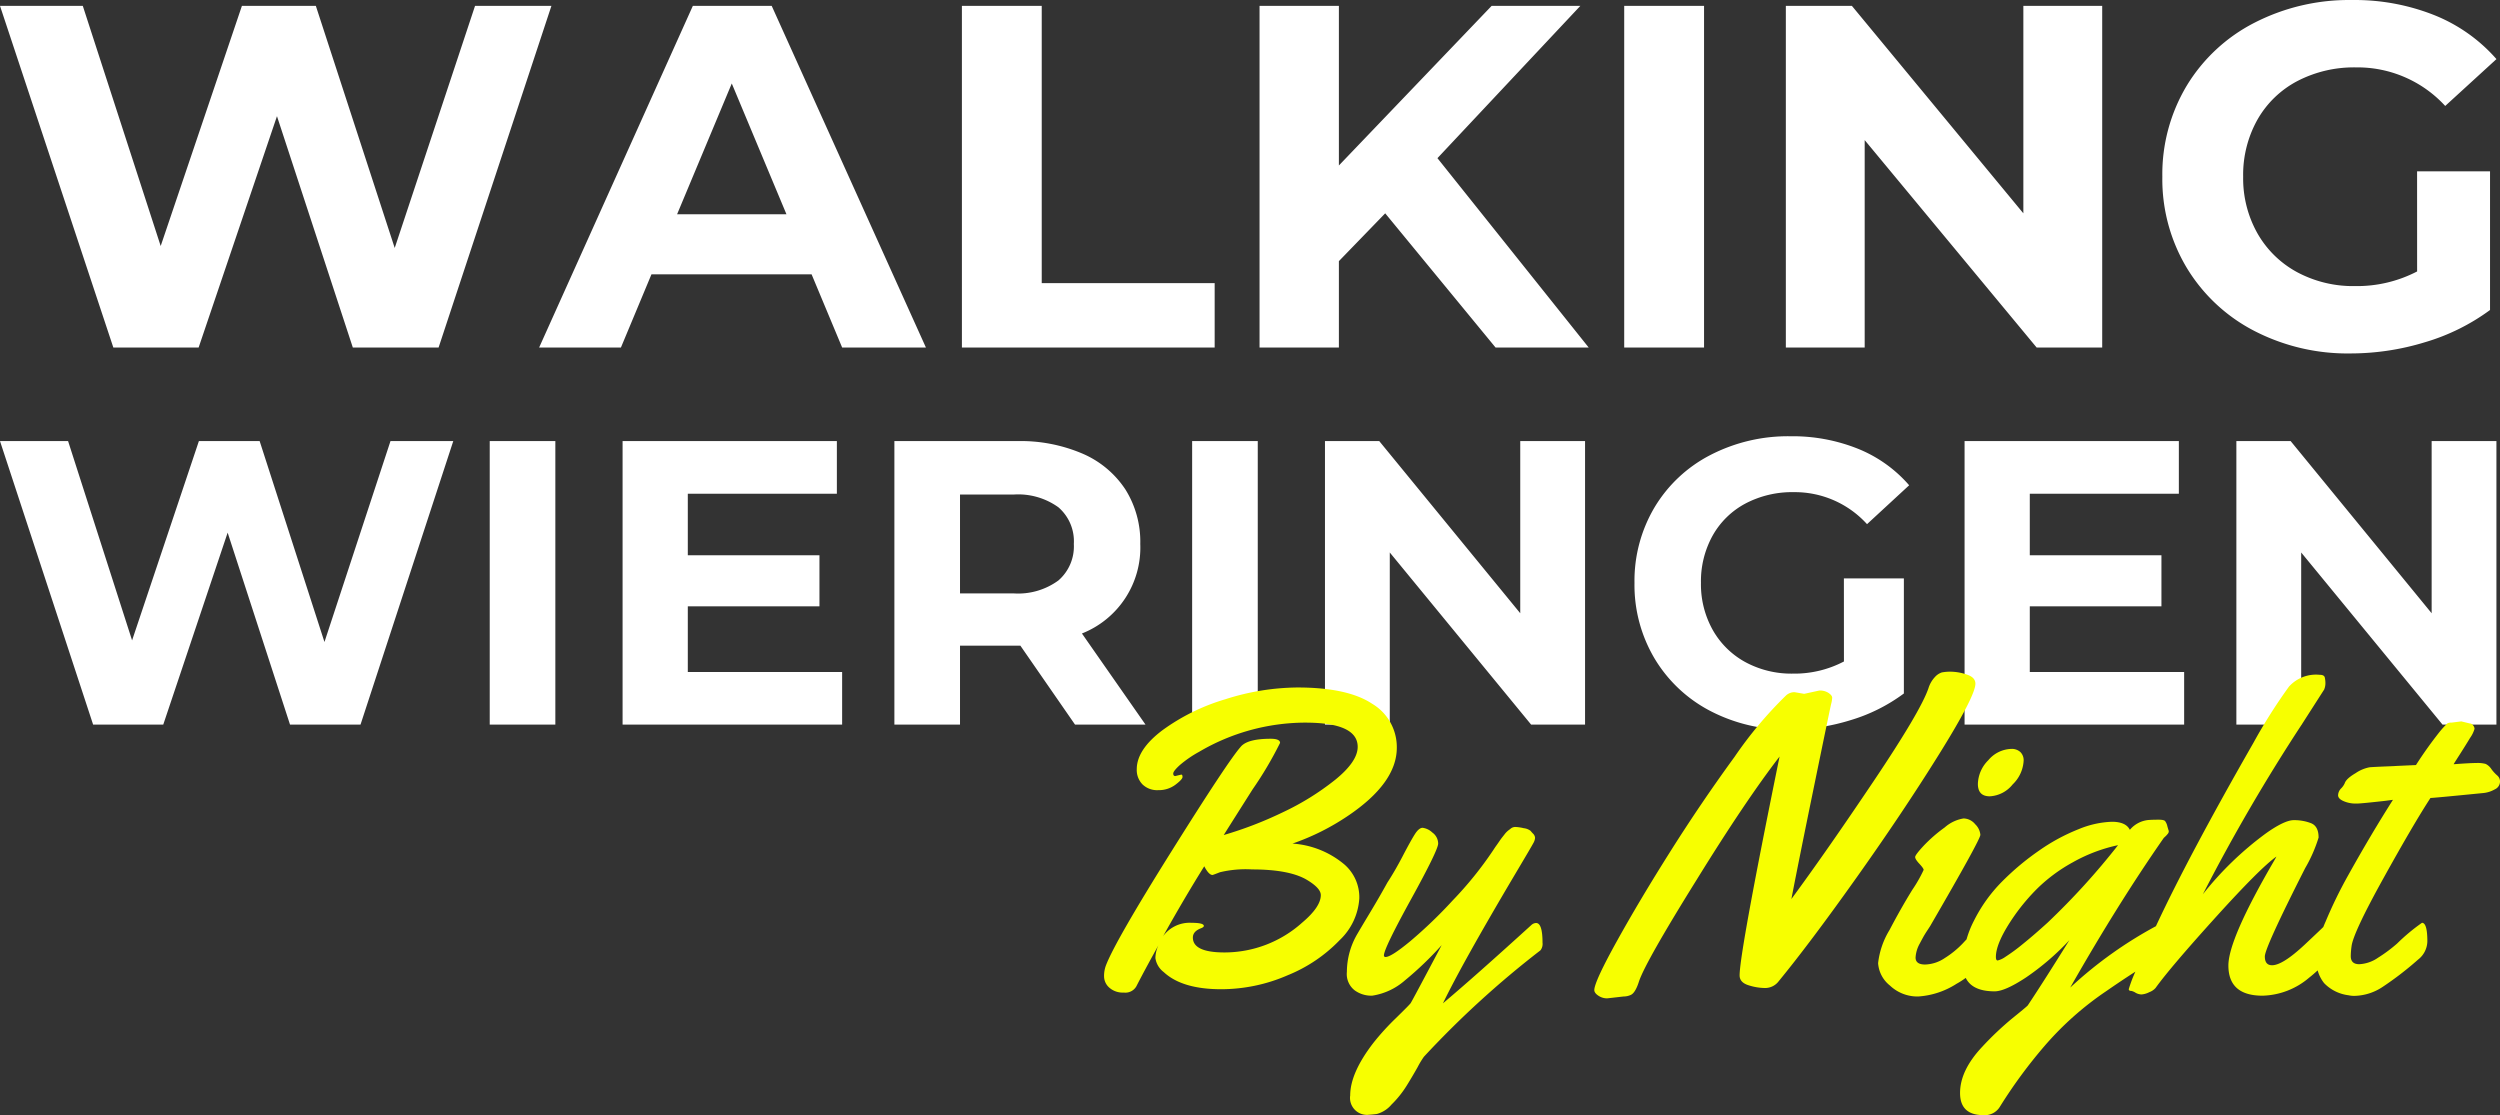 <svg xmlns="http://www.w3.org/2000/svg" width="320.935" height="143.153" viewBox="0 0 320.935 143.153">
  <rect x="0" y="0" width="320.935" height="143.153" fill="#333333" stroke="none"/>
  <g id="Group_2" data-name="Group 2" transform="translate(-364.86 -168.976)">
    <path id="Path_2" data-name="Path 2" d="M71.932,13.728,57.446,57.594H46.438L36.7,27.89l-10.058,29.7H15.694L1.144,13.728H11.772l10,30.831L32.2,13.728h9.489L51.815,44.81,62.127,13.728Zm33.4,34.466H84.774l-3.922,9.4h-10.5L90.088,13.728h10.122l19.8,43.866H109.256Zm-3.226-7.708L95.085,23.692,88.063,40.486Zm22.521-26.758h10.248V49.322h22.2v8.272H124.628Zm54.341,26.633L173.022,46.5V57.594H162.837V13.728h10.185V34.22l19.611-20.492h11.387L185.674,33.28l19.421,24.314H193.139ZM209.65,13.728H219.9V57.594H209.65Zm61.362,0V57.594H262.6L240.521,30.961V57.594H230.4V13.728h8.477L260.89,40.361V13.728Zm40.423,21.244H320.8v17.8a26.848,26.848,0,0,1-8.35,4.136,32.7,32.7,0,0,1-9.552,1.441,26.085,26.085,0,0,1-12.4-2.914,21.813,21.813,0,0,1-8.635-8.084,22.112,22.112,0,0,1-3.131-11.687,22.112,22.112,0,0,1,3.131-11.687,21.709,21.709,0,0,1,8.7-8.084,26.6,26.6,0,0,1,12.526-2.914,27.64,27.64,0,0,1,10.564,1.943,20.929,20.929,0,0,1,7.971,5.64l-6.579,6.016a15.284,15.284,0,0,0-11.45-4.951,15.748,15.748,0,0,0-7.528,1.755,12.653,12.653,0,0,0-5.124,4.951,14.463,14.463,0,0,0-1.835,7.332,14.337,14.337,0,0,0,1.835,7.269,12.918,12.918,0,0,0,5.092,4.982,15.208,15.208,0,0,0,7.433,1.786,16.737,16.737,0,0,0,7.971-1.88Z" transform="translate(363.716 156)" fill="#fff"/>
    <path id="Path_1" data-name="Path 1" d="M74.048,13.6,62.14,50H53.092L45.084,25.352,36.816,50h-9L15.86,13.6H24.6l8.216,25.584L41.392,13.6h7.8l8.32,25.792L65.988,13.6Zm4.68,0h8.424V50H78.728Zm45.24,29.64V50H95.784V13.6h27.508v6.76H104.156v7.9h16.9v6.552h-16.9V43.24Zm29.9,6.76-7.02-10.14H139.1V50h-8.424V13.6h15.756a20.221,20.221,0,0,1,8.4,1.612,12.477,12.477,0,0,1,5.486,4.576,12.606,12.606,0,0,1,1.924,7.02A11.857,11.857,0,0,1,154.752,38.3L162.916,50Zm-.156-23.192a5.766,5.766,0,0,0-1.976-4.706,8.847,8.847,0,0,0-5.772-1.638H139.1V33.152h6.864a8.749,8.749,0,0,0,5.772-1.664A5.782,5.782,0,0,0,153.712,26.808ZM168.9,13.6h8.424V50H168.9Zm50.44,0V50H212.42L194.272,27.9V50h-8.32V13.6h6.968l18.1,22.1V13.6Zm33.228,17.628h7.7V46a21.988,21.988,0,0,1-6.864,3.432,26.649,26.649,0,0,1-7.852,1.2,21.278,21.278,0,0,1-10.192-2.418,18,18,0,0,1-7.1-6.708,18.481,18.481,0,0,1-2.574-9.7,18.481,18.481,0,0,1,2.574-9.7,17.913,17.913,0,0,1,7.15-6.708,21.7,21.7,0,0,1,10.3-2.418,22.531,22.531,0,0,1,8.684,1.612,17.207,17.207,0,0,1,6.552,4.68l-5.408,4.992a12.508,12.508,0,0,0-9.412-4.108,12.846,12.846,0,0,0-6.188,1.456,10.445,10.445,0,0,0-4.212,4.108,12.091,12.091,0,0,0-1.508,6.084,11.986,11.986,0,0,0,1.508,6.032,10.666,10.666,0,0,0,4.186,4.134,12.407,12.407,0,0,0,6.11,1.482,13.653,13.653,0,0,0,6.552-1.56Zm43.68,12.012V50H268.06V13.6h27.508v6.76H276.432v7.9h16.9v6.552h-16.9V43.24ZM336.336,13.6V50H329.42L311.272,27.9V50h-8.32V13.6h6.968l18.1,22.1V13.6Z" transform="translate(349 212)" fill="#fff"/>
    <path id="Path_3" data-name="Path 3" d="M14.728,25.6l.771-.186q.159,0,.159.306t-.917,1a3.56,3.56,0,0,1-2.206.691,2.7,2.7,0,0,1-2.02-.744,2.65,2.65,0,0,1-.731-1.94q0-2.525,3.3-5.01a26.431,26.431,0,0,1,8.106-3.986,30.925,30.925,0,0,1,9.222-1.5q6.458,0,9.607,2.1a6.468,6.468,0,0,1,3.149,5.634q0,4.518-6.272,8.744a30.444,30.444,0,0,1-7.122,3.561,11.53,11.53,0,0,1,6.7,2.711A5.574,5.574,0,0,1,38.354,41.3a8.039,8.039,0,0,1-2.511,5.355,19.294,19.294,0,0,1-6.684,4.518,21.4,21.4,0,0,1-8.531,1.794q-5.023,0-7.388-2.206a2.741,2.741,0,0,1-1.063-1.794,4.021,4.021,0,0,1,.4-1.661q-1.94,3.508-2.844,5.289a1.62,1.62,0,0,1-1.608.8,2.6,2.6,0,0,1-1.874-.638,1.947,1.947,0,0,1-.664-1.435,3.847,3.847,0,0,1,.239-1.409q1.2-3.136,8.438-14.683T23.126,21.85q.85-1.036,3.854-1.036,1.2,0,1.2.532a47.466,47.466,0,0,1-3.535,5.98q-3.535,5.581-3.694,5.847a49.057,49.057,0,0,0,7.561-2.91,33.772,33.772,0,0,0,6.75-4.186q2.883-2.339,2.884-4.226,0-3.109-6.75-3.109a26.993,26.993,0,0,0-13.607,3.747,14.554,14.554,0,0,0-2.472,1.7q-.85.771-.85,1.09T14.728,25.6Zm4.784,12.7q-.478,0-1.063-1.116-2.525,4.04-5.289,8.983A4.212,4.212,0,0,1,16.8,44.44q1.595,0,1.595.4,0,.159-.345.292-1.063.4-1.063,1.2,0,1.913,4.066,1.913a14.936,14.936,0,0,0,9.966-3.827q2.392-2.02,2.392-3.535,0-.93-1.94-2.046-2.259-1.249-6.883-1.249a14.244,14.244,0,0,0-4.119.359Q19.565,38.3,19.512,38.3ZM46.646,61.635a11.65,11.65,0,0,0-.811,1.342q-.678,1.209-1.448,2.445a12.943,12.943,0,0,1-1.9,2.352A3.748,3.748,0,0,1,40.6,68.983q-.757.093-.97.093A2.173,2.173,0,0,1,37.185,66.6q0-2.9,3-6.777a32.321,32.321,0,0,1,2.87-3.149q1.727-1.688,1.887-1.913t3.986-7.455A42.664,42.664,0,0,1,44.2,51.841,8.243,8.243,0,0,1,40,53.795h-.186a3.64,3.64,0,0,1-2.046-.678,2.653,2.653,0,0,1-1.01-2.379,9.71,9.71,0,0,1,1.355-4.89q.478-.824,1.661-2.79t2.193-3.8q.957-1.462,1.967-3.4t1.541-2.777q.532-.837,1.01-.837a2.239,2.239,0,0,1,1.236.6,1.768,1.768,0,0,1,.757,1.422q0,.824-3.481,7.149t-3.481,7.2a.188.188,0,0,0,.213.213q.718,0,3.176-2.033A59.554,59.554,0,0,0,50.34,41.57a46.709,46.709,0,0,0,5.209-6.458q.239-.372.385-.571t.372-.532q.226-.332.372-.518l.345-.438a2.624,2.624,0,0,1,.359-.385q.159-.133.345-.266a.945.945,0,0,1,.651-.266,5.666,5.666,0,0,1,1.09.159,1.744,1.744,0,0,1,.877.345,3.862,3.862,0,0,0,.306.345.845.845,0,0,1,.266.545,1.563,1.563,0,0,1-.213.664q-.213.412-2.472,4.212-6.644,11.215-9.142,16.371,4.04-3.4,11.375-10.072a.925.925,0,0,1,.585-.239q.824,0,.824,2.525a1.332,1.332,0,0,1-.266.983A121.862,121.862,0,0,0,46.646,61.635Zm48.82-46.588,1.94-.425a2.033,2.033,0,0,1,1.2.319q.452.319.452.6a3.647,3.647,0,0,1-.133.811q-.133.532-2.153,10.365t-2.95,14.67q4.518-6.139,10.551-15.122t7.043-11.933a3.692,3.692,0,0,1,.824-1.435,2.054,2.054,0,0,1,.9-.6,5.855,5.855,0,0,1,1.223-.093,6.607,6.607,0,0,1,1.953.359q1.129.359,1.129,1.183,0,1.568-4.651,9.036T102.177,38.646q-5.966,8.4-9.979,13.288a2.176,2.176,0,0,1-1.741.877,7.111,7.111,0,0,1-2.153-.359q-1.129-.359-1.129-1.262,0-2.923,5.129-28.091-4.385,5.687-10.657,15.839-6.538,10.5-7.388,13.022-.478,1.515-1.09,1.754a2.23,2.23,0,0,1-.9.186l-2.1.239a2,2,0,0,1-1.129-.345q-.518-.345-.518-.718,0-1.063,2.937-6.352t6.857-11.494q3.92-6.206,8.2-12.079a51.538,51.538,0,0,1,6.617-7.893,1.594,1.594,0,0,1,1.09-.425Zm28.171,8.584a4.543,4.543,0,0,1-1.409,3.043,4.031,4.031,0,0,1-2.937,1.528q-1.528,0-1.528-1.595a4.443,4.443,0,0,1,1.342-3.043,3.986,3.986,0,0,1,2.963-1.448,1.6,1.6,0,0,1,1.143.4A1.455,1.455,0,0,1,123.637,23.631Zm-4.305,23.2a2.948,2.948,0,0,1-.159,1.143,10.006,10.006,0,0,1-4.146,4.292,10.31,10.31,0,0,1-4.943,1.634,5.125,5.125,0,0,1-3.614-1.409,3.994,3.994,0,0,1-1.515-2.87,10.37,10.37,0,0,1,1.462-4.252q1.462-2.79,2.923-5.156A17.809,17.809,0,0,0,110.8,37.65q0-.2-.545-.784T109.711,36q0-.279,1.1-1.462A18.954,18.954,0,0,1,113.5,32.2a4.837,4.837,0,0,1,2.418-1.156,1.977,1.977,0,0,1,1.5.744,2.148,2.148,0,0,1,.664,1.355q0,.611-6.325,11.507-.08.159-.439.7t-.558.9q-.2.359-.465.864a4.188,4.188,0,0,0-.532,1.781q0,.9,1.223.9a4.739,4.739,0,0,0,2.538-.837,11.933,11.933,0,0,0,2.272-1.847q2.5-2.684,2.844-2.684Q119.332,44.44,119.332,46.832Zm6.312-11.68a24.556,24.556,0,0,1,5.036-2.724,12.171,12.171,0,0,1,4.279-.957q1.807,0,2.312,1.036a3.531,3.531,0,0,1,2.578-1.276q.452-.027,1.116-.027t.824.173a1.665,1.665,0,0,1,.292.651q.133.478.159.532a.412.412,0,0,1,.027.173.52.52,0,0,1-.133.292,2.661,2.661,0,0,1-.306.332q-.173.159-.2.186-5.873,8.425-12.012,19.215a53.052,53.052,0,0,1,11.321-8.053,1.367,1.367,0,0,1,.611-.159q.425,0,.558.545a6.951,6.951,0,0,1,.133,1.555,3.747,3.747,0,0,1-.12,1.249,4.674,4.674,0,0,1-1.236.957l-2.9,1.86q-1.781,1.143-3.774,2.525a39.967,39.967,0,0,0-7.867,6.99,63.534,63.534,0,0,0-5.714,7.76,2.264,2.264,0,0,1-2.153,1.143q-3,0-3-2.844,0-2.9,2.844-5.926a39.827,39.827,0,0,1,3.907-3.694q1.781-1.435,1.94-1.621,1.967-2.95,5.342-8.371a33.04,33.04,0,0,1-5.568,4.784q-2.7,1.781-4.026,1.781-4.066,0-4.066-3.481a12.4,12.4,0,0,1,1.409-5.581,19.407,19.407,0,0,1,3.614-5.036A33.577,33.577,0,0,1,125.643,35.152Zm10.112-.678a20.539,20.539,0,0,0-5.794,2.193,20.8,20.8,0,0,0-4.465,3.269,25.862,25.862,0,0,0-3.03,3.574q-2.392,3.428-2.392,5.315,0,.452.226.452a2.933,2.933,0,0,0,1.01-.478,23.154,23.154,0,0,0,2.219-1.634q1.435-1.156,3.189-2.751A91.807,91.807,0,0,0,135.756,34.474Zm27.772,10.5a13.6,13.6,0,0,1,.186,1.927,2.763,2.763,0,0,1-.252,1.223,7.182,7.182,0,0,1-1.116,1.462,18.211,18.211,0,0,1-2.06,1.9,9.571,9.571,0,0,1-5.98,2.312q-4.385,0-4.385-3.88,0-3.375,5.873-13.447.213-.372.292-.532-2.046,1.435-7.827,7.827t-7.694,9.049a2,2,0,0,1-.8.532,2.621,2.621,0,0,1-1,.292,1.615,1.615,0,0,1-.771-.226,1.692,1.692,0,0,0-.518-.226q-.345,0-.345-.226a17.428,17.428,0,0,1,.943-2.445q.943-2.219,2.485-5.515,4.226-9.089,12.57-23.653a68.92,68.92,0,0,1,4.571-7.229,4.669,4.669,0,0,1,3.933-1.515q.585,0,.664.345a3.305,3.305,0,0,1,.08.744,2.133,2.133,0,0,1-.159.8l-2.844,4.438a237.053,237.053,0,0,0-12.73,21.846,41.867,41.867,0,0,1,8.053-7.787q2.418-1.727,3.628-1.727a5.964,5.964,0,0,1,2.193.385q.983.385.983,1.847a18.429,18.429,0,0,1-1.727,3.933Q154.6,47.629,154.6,48.759t.93,1.129q1.355,0,4.172-2.631,2.126-1.993,2.684-2.551a1,1,0,0,1,.585-.239A.5.5,0,0,1,163.528,44.971Zm16.291-26.39,1.09.266a.534.534,0,0,1,.425.239.751.751,0,0,1,.186.452,3.833,3.833,0,0,1-.558,1.143q-.558.93-1.316,2.113t-.811,1.289q2.073-.159,2.937-.159a3.887,3.887,0,0,1,1.183.12,1.906,1.906,0,0,1,.731.664,4.743,4.743,0,0,0,.757.824,1.012,1.012,0,0,1,.345.837,1.107,1.107,0,0,1-.678.943,3.662,3.662,0,0,1-1.448.465q-6.166.611-6.8.638-2.153,3.3-6.019,10.272t-4.106,8.73a10.266,10.266,0,0,0-.106,1.3q0,1.036,1.09,1.036a4.641,4.641,0,0,0,2.418-.837,19.052,19.052,0,0,0,2.445-1.82,24.99,24.99,0,0,1,3.189-2.658q.691,0,.691,2.392a3.049,3.049,0,0,1-1.2,2.339,41.573,41.573,0,0,1-4.518,3.481,6.776,6.776,0,0,1-3.668,1.169,3.3,3.3,0,0,1-.744-.08,5.252,5.252,0,0,1-3.123-1.555,4.57,4.57,0,0,1-.983-3.123,13.2,13.2,0,0,1,1.169-4.77,57.894,57.894,0,0,1,2.91-5.966q2.87-5.156,5.74-9.674l-1.01.133q-3.083.345-3.588.345h-.239a3.761,3.761,0,0,1-1.488-.306q-.718-.306-.718-.757a1.3,1.3,0,0,1,.385-.877,2.215,2.215,0,0,0,.465-.664q.186-.585,1.4-1.3a4.754,4.754,0,0,1,1.82-.757q.611-.04,1.183-.066t1.276-.053q.7-.027,1.076-.053L174,24.189a51.641,51.641,0,0,1,3.07-4.305,12.581,12.581,0,0,1,.97-1.05,1.023,1.023,0,0,1,.532-.093Z" transform="translate(501.006 243)" fill="#f7ff00"/>
  </g>
</svg>
